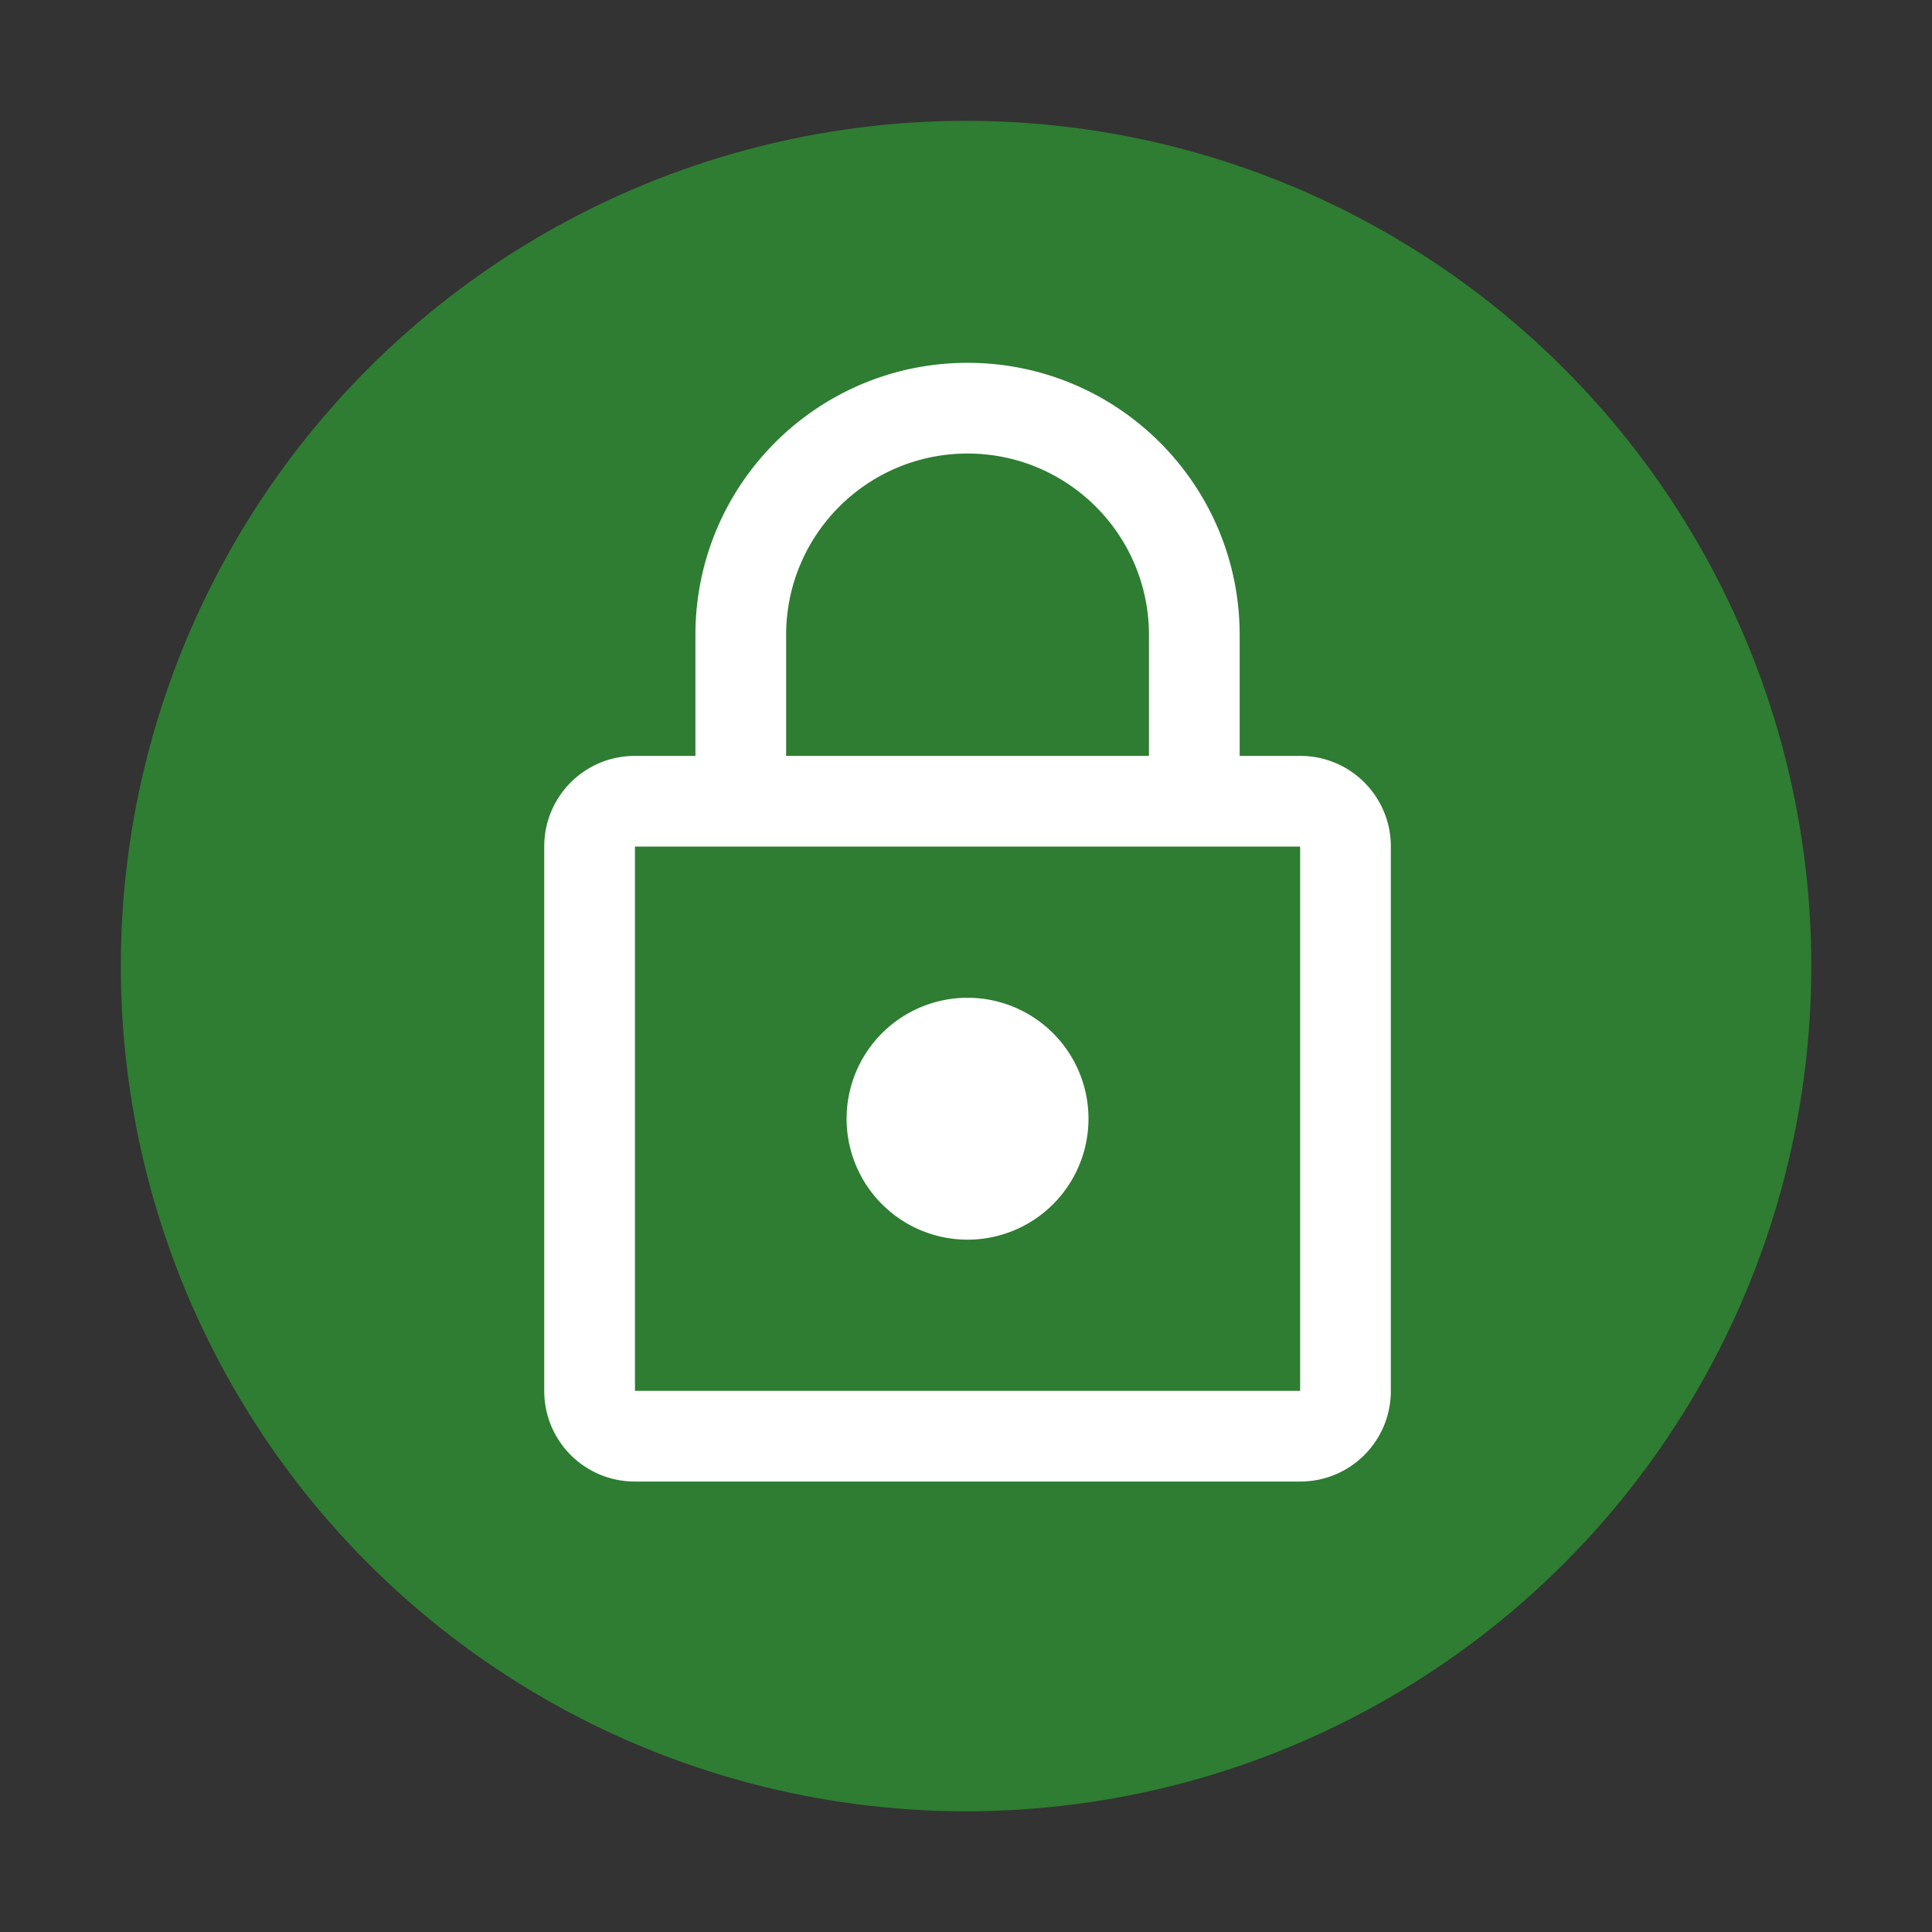 <?xml version="1.0" encoding="UTF-8" standalone="no"?>
<!-- Created with Inkscape (http://www.inkscape.org/) -->

<svg
   width="64"
   height="64"
   viewBox="0 0 16.933 16.933"
   version="1.1"
   id="svg5"
   inkscape:version="1.1.1 (3bf5ae0d25, 2021-09-20, custom)"
   sodipodi:docname="preferences-desktop-user-password.svg"
   xmlns:inkscape="http://www.inkscape.org/namespaces/inkscape"
   xmlns:sodipodi="http://sodipodi.sourceforge.net/DTD/sodipodi-0.dtd"
   xmlns="http://www.w3.org/2000/svg"
   xmlns:svg="http://www.w3.org/2000/svg">
  <rect x="0" y="0" width="16.933" height="16.933" fill="#333333" stroke="none"/>
  <sodipodi:namedview
     id="namedview7"
     pagecolor="#ffffff"
     bordercolor="#666666"
     borderopacity="1.0"
     inkscape:pageshadow="2"
     inkscape:pageopacity="0.0"
     inkscape:pagecheckerboard="0"
     inkscape:document-units="px"
     showgrid="false"
     units="px"
     height="64px"
     inkscape:zoom="5.6568542"
     inkscape:cx="23.157747"
     inkscape:cy="31.02431"
     inkscape:window-width="1920"
     inkscape:window-height="996"
     inkscape:window-x="0"
     inkscape:window-y="0"
     inkscape:window-maximized="1"
     inkscape:current-layer="svg5"
     showguides="false" />
  <defs
     id="defs2" />
  <circle
     style="fill:#2e7d32;fill-opacity:1;stroke-width:0.567;stroke-linecap:round;stroke-linejoin:round;stroke-dasharray:6.802, 0.567"
     id="path890"
     cx="8.467"
     cy="8.467"
     r="7.408" />
  <path
     id="rect1920"
     style="fill:#ffffff;fill-opacity:1;stroke-width:2.777;stroke-linecap:round;stroke-linejoin:round"
     d="M 32 12 C 27.029 12 23 16.029 23 21 L 23 25 L 21 25 C 19.338 25 18 26.338 18 28 L 18 46 C 18 47.662 19.338 49 21 49 L 43 49 C 44.662 49 46 47.662 46 46 L 46 28 C 46 26.338 44.662 25 43 25 L 41 25 L 41 21 C 41 16.029 36.971 12 32 12 z M 32 15 C 35.314 15 38 17.686 38 21 L 38 25 L 26 25 L 26 21 C 26 17.686 28.686 15 32 15 z M 21 28 L 43 28 L 43 46 L 21 46 L 21 28 z M 32 33 A 4 4 0 0 0 28 37 A 4 4 0 0 0 32 41 A 4 4 0 0 0 36 37 A 4 4 0 0 0 32 33 z "
     transform="scale(0.265)" />
</svg>
